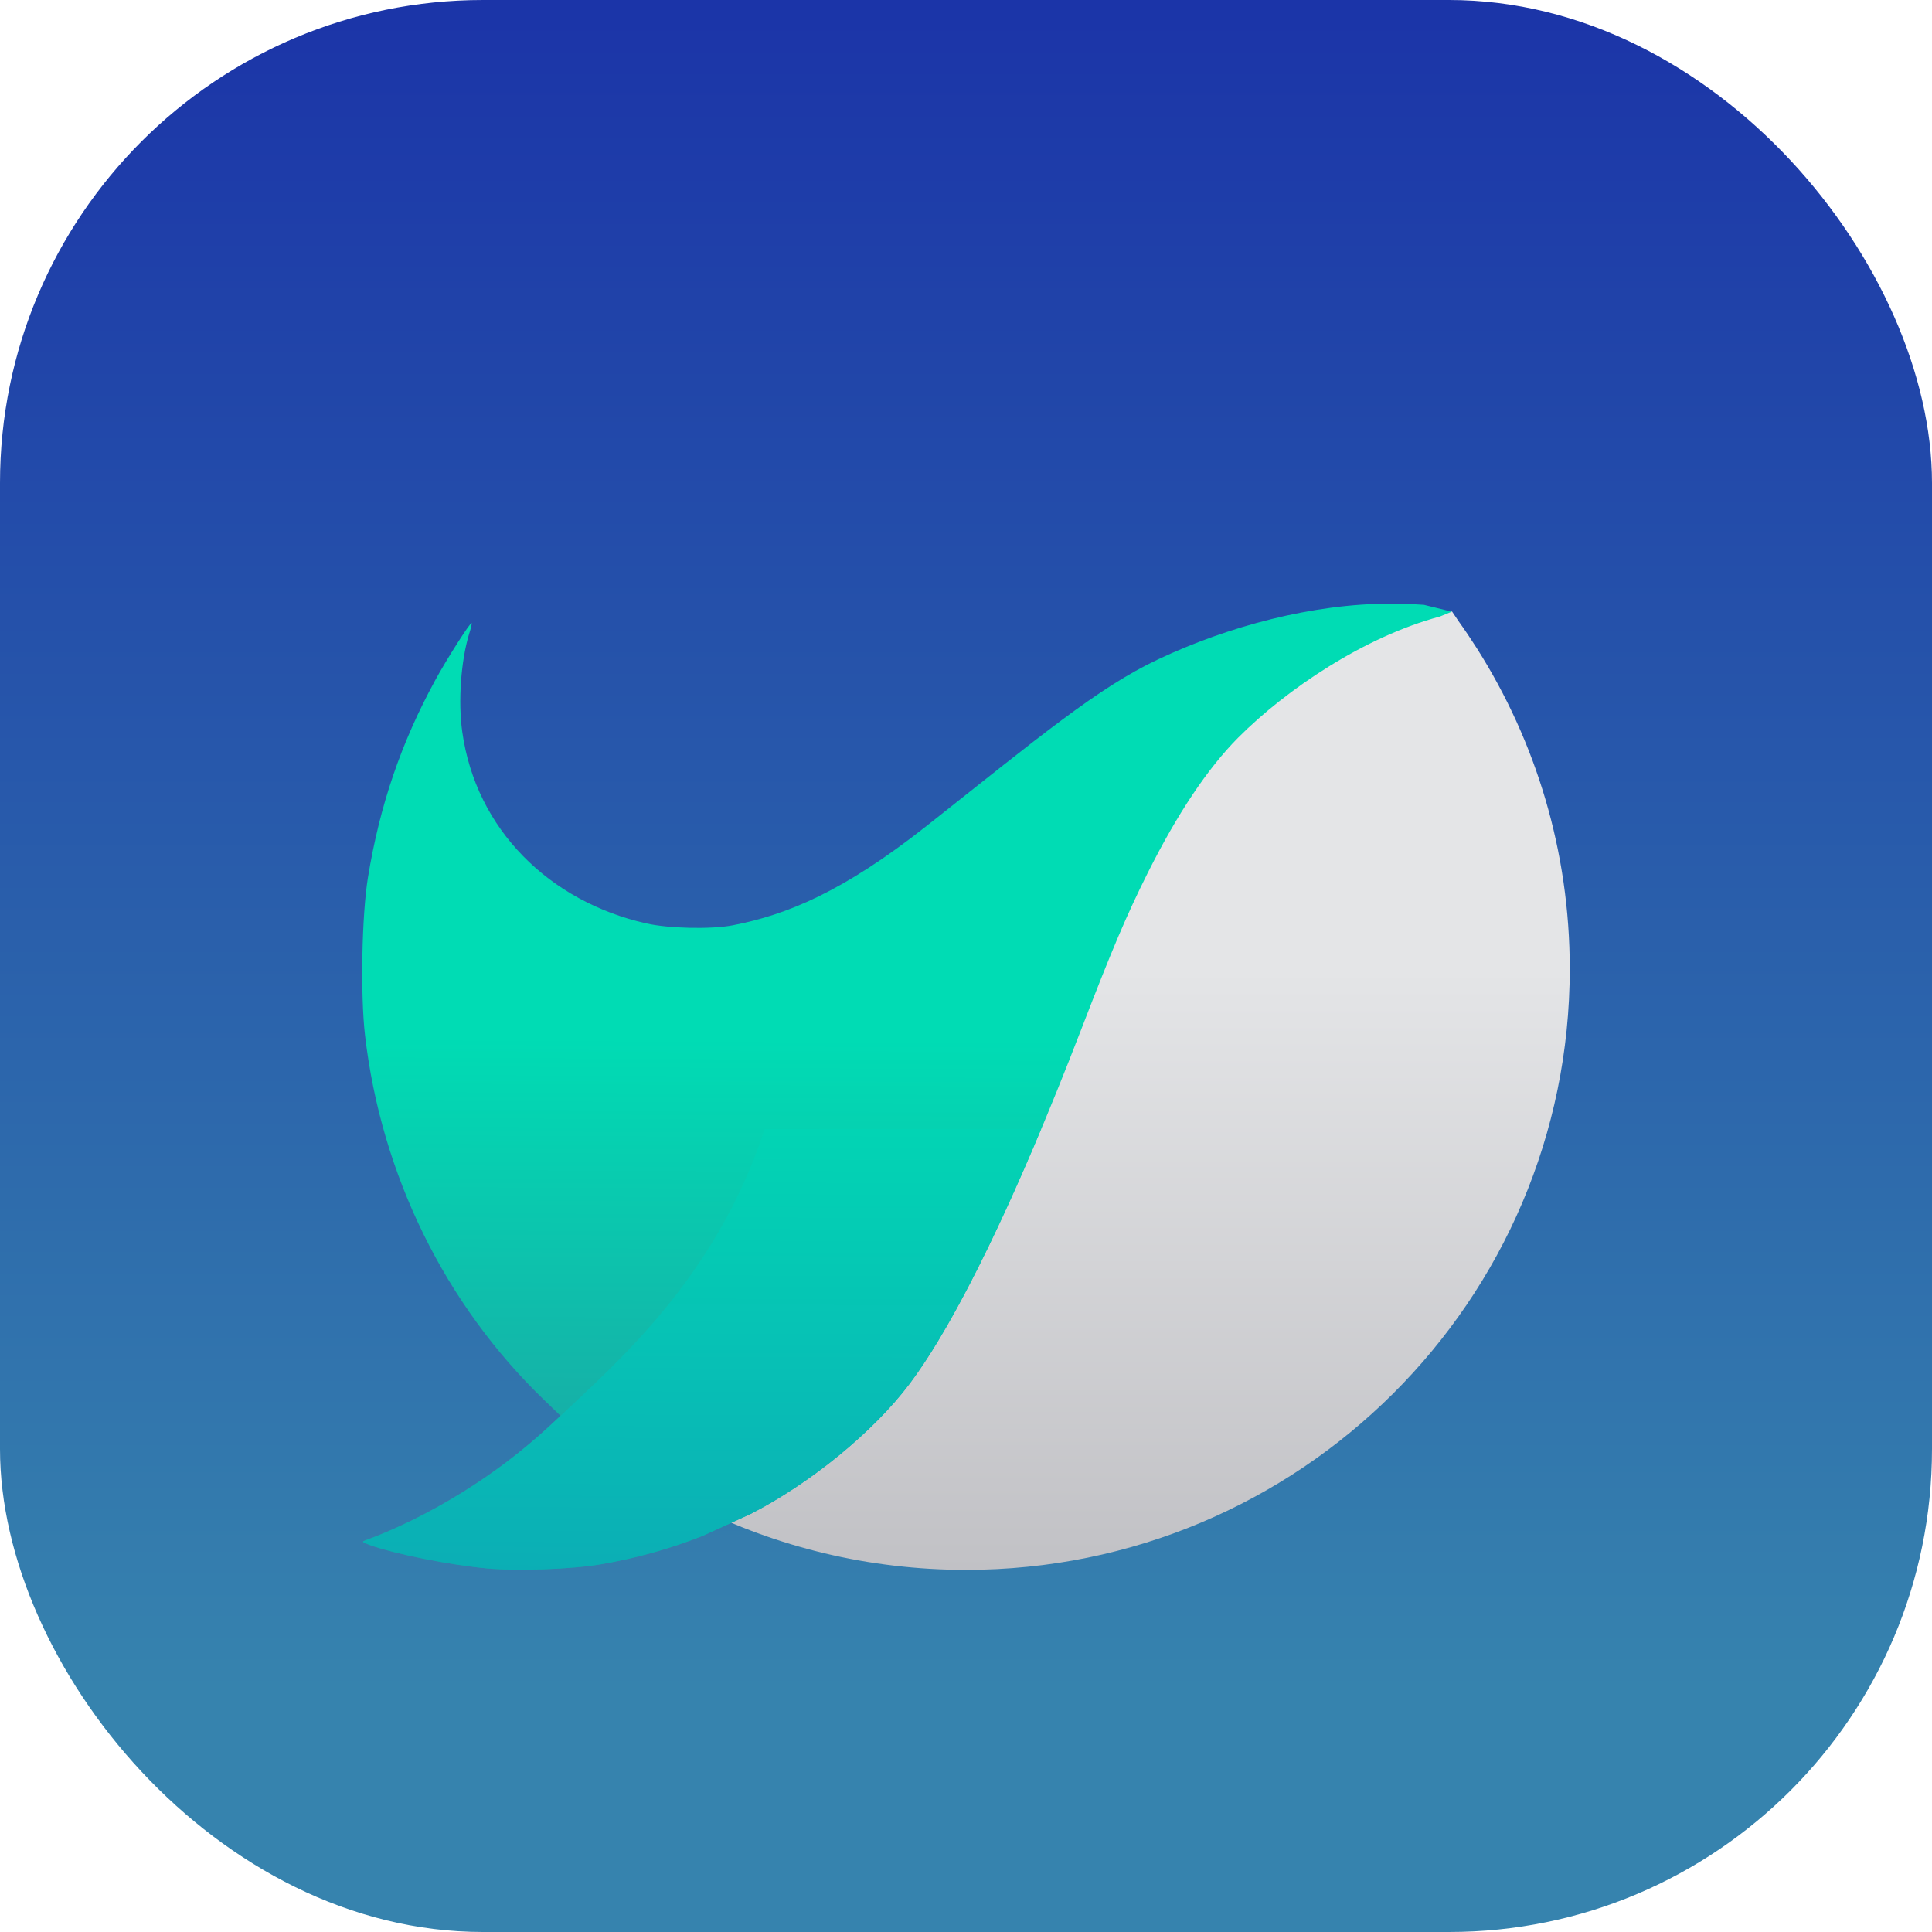 <?xml version="1.0" encoding="UTF-8" standalone="no"?>
<!-- Created with Inkscape (http://www.inkscape.org/) -->

<svg
   width="16"
   height="16"
   viewBox="0 0 16 16"
   version="1.1"
   id="svg1"
   inkscape:version="1.4 (e7c3feb100, 2024-10-09)"
   sodipodi:docname="naver-whale.svg"
   xmlns:inkscape="http://www.inkscape.org/namespaces/inkscape"
   xmlns:sodipodi="http://sodipodi.sourceforge.net/DTD/sodipodi-0.dtd"
   xmlns:xlink="http://www.w3.org/1999/xlink"
   xmlns="http://www.w3.org/2000/svg"
   xmlns:svg="http://www.w3.org/2000/svg">
  <sodipodi:namedview
     id="namedview1"
     pagecolor="#ffffff"
     bordercolor="#000000"
     borderopacity="0.25"
     inkscape:showpageshadow="2"
     inkscape:pageopacity="0.0"
     inkscape:pagecheckerboard="0"
     inkscape:deskcolor="#d1d1d1"
     inkscape:document-units="px"
     inkscape:zoom="50.5"
     inkscape:cx="8.009901"
     inkscape:cy="8"
     inkscape:window-width="1920"
     inkscape:window-height="1011"
     inkscape:window-x="0"
     inkscape:window-y="0"
     inkscape:window-maximized="1"
     inkscape:current-layer="svg1" />
  <defs
     id="defs1">
    <linearGradient
       inkscape:collect="always"
       xlink:href="#linearGradient1969"
       id="linearGradient2"
       x1="8"
       y1="0"
       x2="8"
       y2="14"
       gradientUnits="userSpaceOnUse" />
    <linearGradient
       inkscape:collect="always"
       id="linearGradient1969">
      <stop
         style="stop-color:#1b34a8;stop-opacity:1;"
         offset="0"
         id="stop1965" />
      <stop
         style="stop-color:#3683ae;stop-opacity:1"
         offset="1"
         id="stop1967" />
    </linearGradient>
    <linearGradient
       inkscape:collect="always"
       xlink:href="#linearGradient17511"
       id="linearGradient17513"
       x1="39"
       y1="24"
       x2="39"
       y2="39"
       gradientUnits="userSpaceOnUse"
       gradientTransform="matrix(0.333,0,0,0.332,4.66e-5,0.058)" />
    <linearGradient
       inkscape:collect="always"
       id="linearGradient17511">
      <stop
         style="stop-color:#e4e5e7;stop-opacity:1;"
         offset="0"
         id="stop17507" />
      <stop
         style="stop-color:#c1c1c5;stop-opacity:1;"
         offset="1"
         id="stop17509" />
    </linearGradient>
    <linearGradient
       inkscape:collect="always"
       xlink:href="#linearGradient15319"
       id="linearGradient15327"
       x1="9.069"
       y1="25.662"
       x2="9"
       y2="38.999"
       gradientUnits="userSpaceOnUse"
       gradientTransform="matrix(0.333,0,0,0.332,4.66e-5,0.058)" />
    <linearGradient
       inkscape:collect="always"
       id="linearGradient15319">
      <stop
         style="stop-color:#00dcb4;stop-opacity:1;"
         offset="0"
         id="stop15315" />
      <stop
         style="stop-color:#1f9ea2;stop-opacity:1;"
         offset="1"
         id="stop15317" />
    </linearGradient>
    <linearGradient
       inkscape:collect="always"
       xlink:href="#linearGradient10097"
       id="linearGradient15313"
       x1="9.069"
       y1="25.662"
       x2="9.018"
       y2="38.999"
       gradientUnits="userSpaceOnUse"
       gradientTransform="matrix(0.333,0,0,0.332,4.66e-5,0.058)" />
    <linearGradient
       inkscape:collect="always"
       id="linearGradient10097">
      <stop
         style="stop-color:#00dcb4;stop-opacity:1;"
         offset="0"
         id="stop10093" />
      <stop
         style="stop-color:#0baeb5;stop-opacity:1"
         offset="1"
         id="stop10095" />
    </linearGradient>
  </defs>
  <rect
     style="fill:url(#linearGradient2)"
     id="rect1"
     width="16"
     height="16"
     x="0"
     y="0"
     ry="4" />
  <path
     d="m 13,8.023 c 0,2.749 -2.239,4.978 -5,4.978 -0.806,0 -1.568,-0.19 -2.242,-0.527 C 5.968,11.399 6.243,10.482 6.559,9.7 6.926,8.794 7.809,8.915 8.254,8.333 8.968,7.4 9.279,5.991 9.967,5.651 10.819,5.232 12.025,5.064 12.025,5.064 l 0.054,0.08 c 0.053,0.074 0.104,0.15 0.153,0.227 C 12.718,6.138 13,7.048 13,8.023 Z"
     style="fill:url(#linearGradient17513);fill-opacity:1;stroke-width:0.178"
     id="path405" />
  <path
     id="path372"
     style="fill:url(#linearGradient15327);fill-opacity:1;stroke-width:0.178"
     d="M 11.518,4.999 C 10.87,4.999 10.171,5.187 9.592,5.46 9.096,5.693 8.613,6.097 7.675,6.839 6.981,7.387 6.515,7.576 6.068,7.663 5.892,7.697 5.537,7.69 5.351,7.647 4.553,7.467 3.941,6.872 3.828,6.059 3.793,5.81 3.817,5.474 3.885,5.25 3.9,5.204 3.909,5.163 3.906,5.16 3.896,5.15 3.698,5.461 3.604,5.634 3.321,6.153 3.145,6.67 3.047,7.268 2.996,7.582 2.984,8.238 3.023,8.574 c 0.134,1.155 0.663,2.231 1.486,3.023 l 0.133,0.128 -0.11,0.102 c -0.433,0.398 -0.982,0.736 -1.508,0.93 -0.03,0.011 -0.024,0.016 0.035,0.037 0.213,0.076 0.659,0.165 0.975,0.195 0.25,0.023 0.701,0.007 0.94,-0.034 0.297,-0.051 0.568,-0.126 0.846,-0.236 L 6.219,12.536 C 6.717,12.28 7.234,11.856 7.532,11.46 7.921,10.943 8.414,9.926 8.952,8.531 9.211,7.859 9.329,7.581 9.505,7.229 9.752,6.736 10.001,6.364 10.253,6.11 10.653,5.708 11.3,5.273 11.924,5.106 l 0.096,-0.039 -0.003,-0.003 -0.224,-0.055 c -0.09,-0.006 -0.182,-0.01 -0.274,-0.01 z"
     sodipodi:nodetypes="cssccsccssccccccscccsssscccccc" />
  <path
     id="path5945"
     style="fill:url(#linearGradient15313);fill-opacity:1;stroke-width:0.178"
     d="m 6.333,9.35 c -0.405,1.24 -1.244,1.949 -1.691,2.376 l -0.11,0.102 c -0.108,0.099 -0.224,0.195 -0.344,0.286 -0.121,0.091 -0.246,0.176 -0.374,0.255 -1.54e-4,9.5e-5 -5e-4,-9.5e-5 -6.75e-4,0 -0.257,0.158 -0.526,0.292 -0.788,0.388 -0.007,0.003 -0.013,0.005 -0.016,0.007 -0.003,0.002 -0.003,0.004 -6.25e-4,0.007 0.005,0.005 0.021,0.012 0.051,0.023 0.213,0.076 0.66,0.166 0.975,0.195 0.25,0.023 0.701,0.007 0.94,-0.034 0.297,-0.051 0.568,-0.127 0.846,-0.236 l 0.4,-0.183 C 6.717,12.28 7.235,11.856 7.533,11.46 7.84,11.051 8.214,10.325 8.622,9.35 Z" />
</svg>
